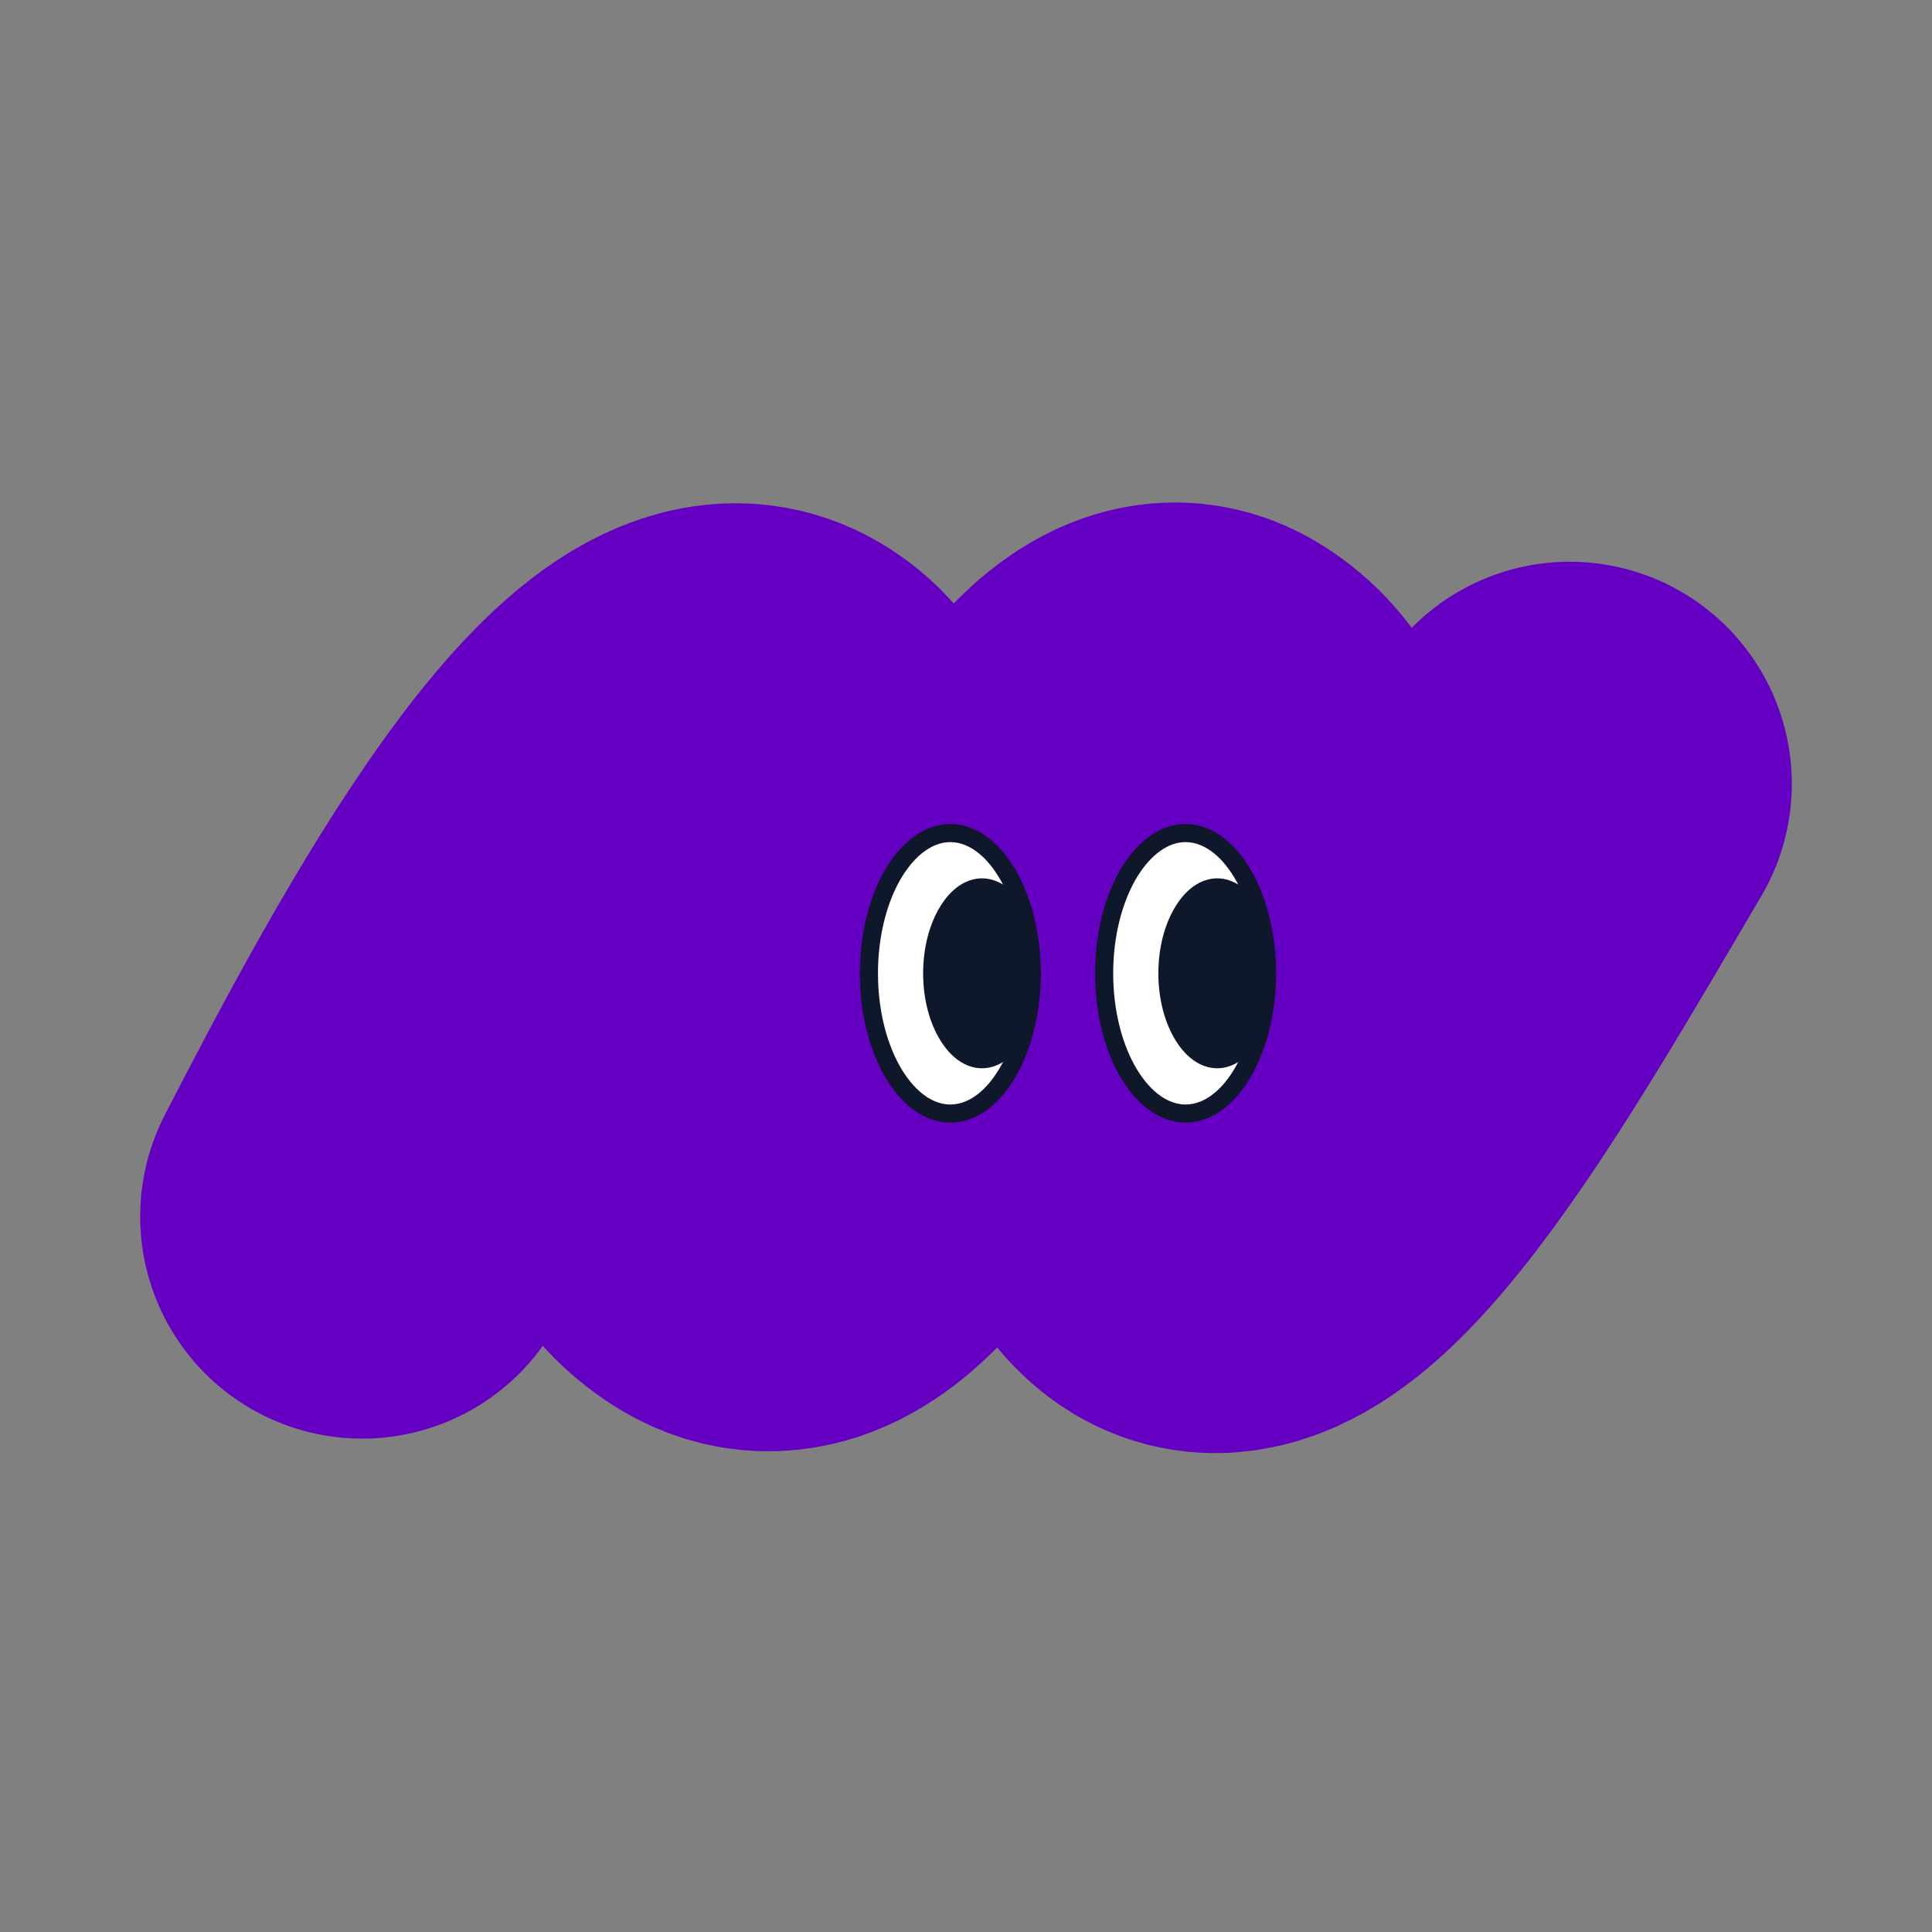 <svg width="16" height="16" viewBox="0 0 16 16" fill="none" xmlns="http://www.w3.org/2000/svg">
<rect x="0" y="0" width="16" height="16" fill="#808080" stroke="none"/>
<path d="M3 10.075C3.901 8.325 5.425 5.491 6.369 6.088C7.549 6.833 4.652 9.129 6.047 10.075C7.442 11.022 8.73 5.227 9.996 6.088C11.262 6.948 8.773 9.215 9.76 10.075C10.549 10.764 11.906 8.346 13 6.491" stroke="#6500C3" stroke-width="3.678" stroke-linecap="round"/>
<path d="M8.544 8.061C8.544 8.391 8.463 8.686 8.336 8.896C8.208 9.108 8.041 9.222 7.87 9.222C7.7 9.222 7.533 9.108 7.404 8.896C7.277 8.686 7.196 8.391 7.196 8.061C7.196 7.731 7.277 7.435 7.404 7.225C7.533 7.014 7.7 6.899 7.87 6.899C8.041 6.899 8.208 7.014 8.336 7.225C8.463 7.435 8.544 7.731 8.544 8.061Z" fill="white" stroke="#0F172A" stroke-width="0.15"/>
<path d="M8.544 8.061C8.544 8.266 8.493 8.449 8.413 8.577C8.333 8.707 8.231 8.772 8.132 8.772C8.033 8.772 7.932 8.707 7.852 8.577C7.772 8.449 7.72 8.266 7.72 8.061C7.72 7.855 7.772 7.672 7.852 7.544C7.932 7.414 8.033 7.349 8.132 7.349C8.231 7.349 8.333 7.414 8.413 7.544C8.493 7.672 8.544 7.855 8.544 8.061Z" fill="#0F172A" stroke="#0F172A" stroke-width="0.15"/>
<path d="M10.493 8.061C10.493 8.391 10.411 8.686 10.284 8.896C10.156 9.108 9.989 9.222 9.818 9.222C9.648 9.222 9.481 9.108 9.352 8.896C9.225 8.686 9.144 8.391 9.144 8.061C9.144 7.731 9.225 7.435 9.352 7.225C9.481 7.014 9.648 6.899 9.818 6.899C9.989 6.899 10.156 7.014 10.284 7.225C10.411 7.435 10.493 7.731 10.493 8.061Z" fill="white" stroke="#0F172A" stroke-width="0.15"/>
<path d="M10.493 8.061C10.493 8.266 10.441 8.449 10.361 8.577C10.281 8.707 10.179 8.772 10.081 8.772C9.981 8.772 9.88 8.707 9.8 8.577C9.72 8.449 9.668 8.266 9.668 8.061C9.668 7.855 9.72 7.672 9.8 7.544C9.88 7.414 9.981 7.349 10.081 7.349C10.179 7.349 10.281 7.414 10.361 7.544C10.441 7.672 10.493 7.855 10.493 8.061Z" fill="#0F172A" stroke="#0F172A" stroke-width="0.15"/>
</svg>
